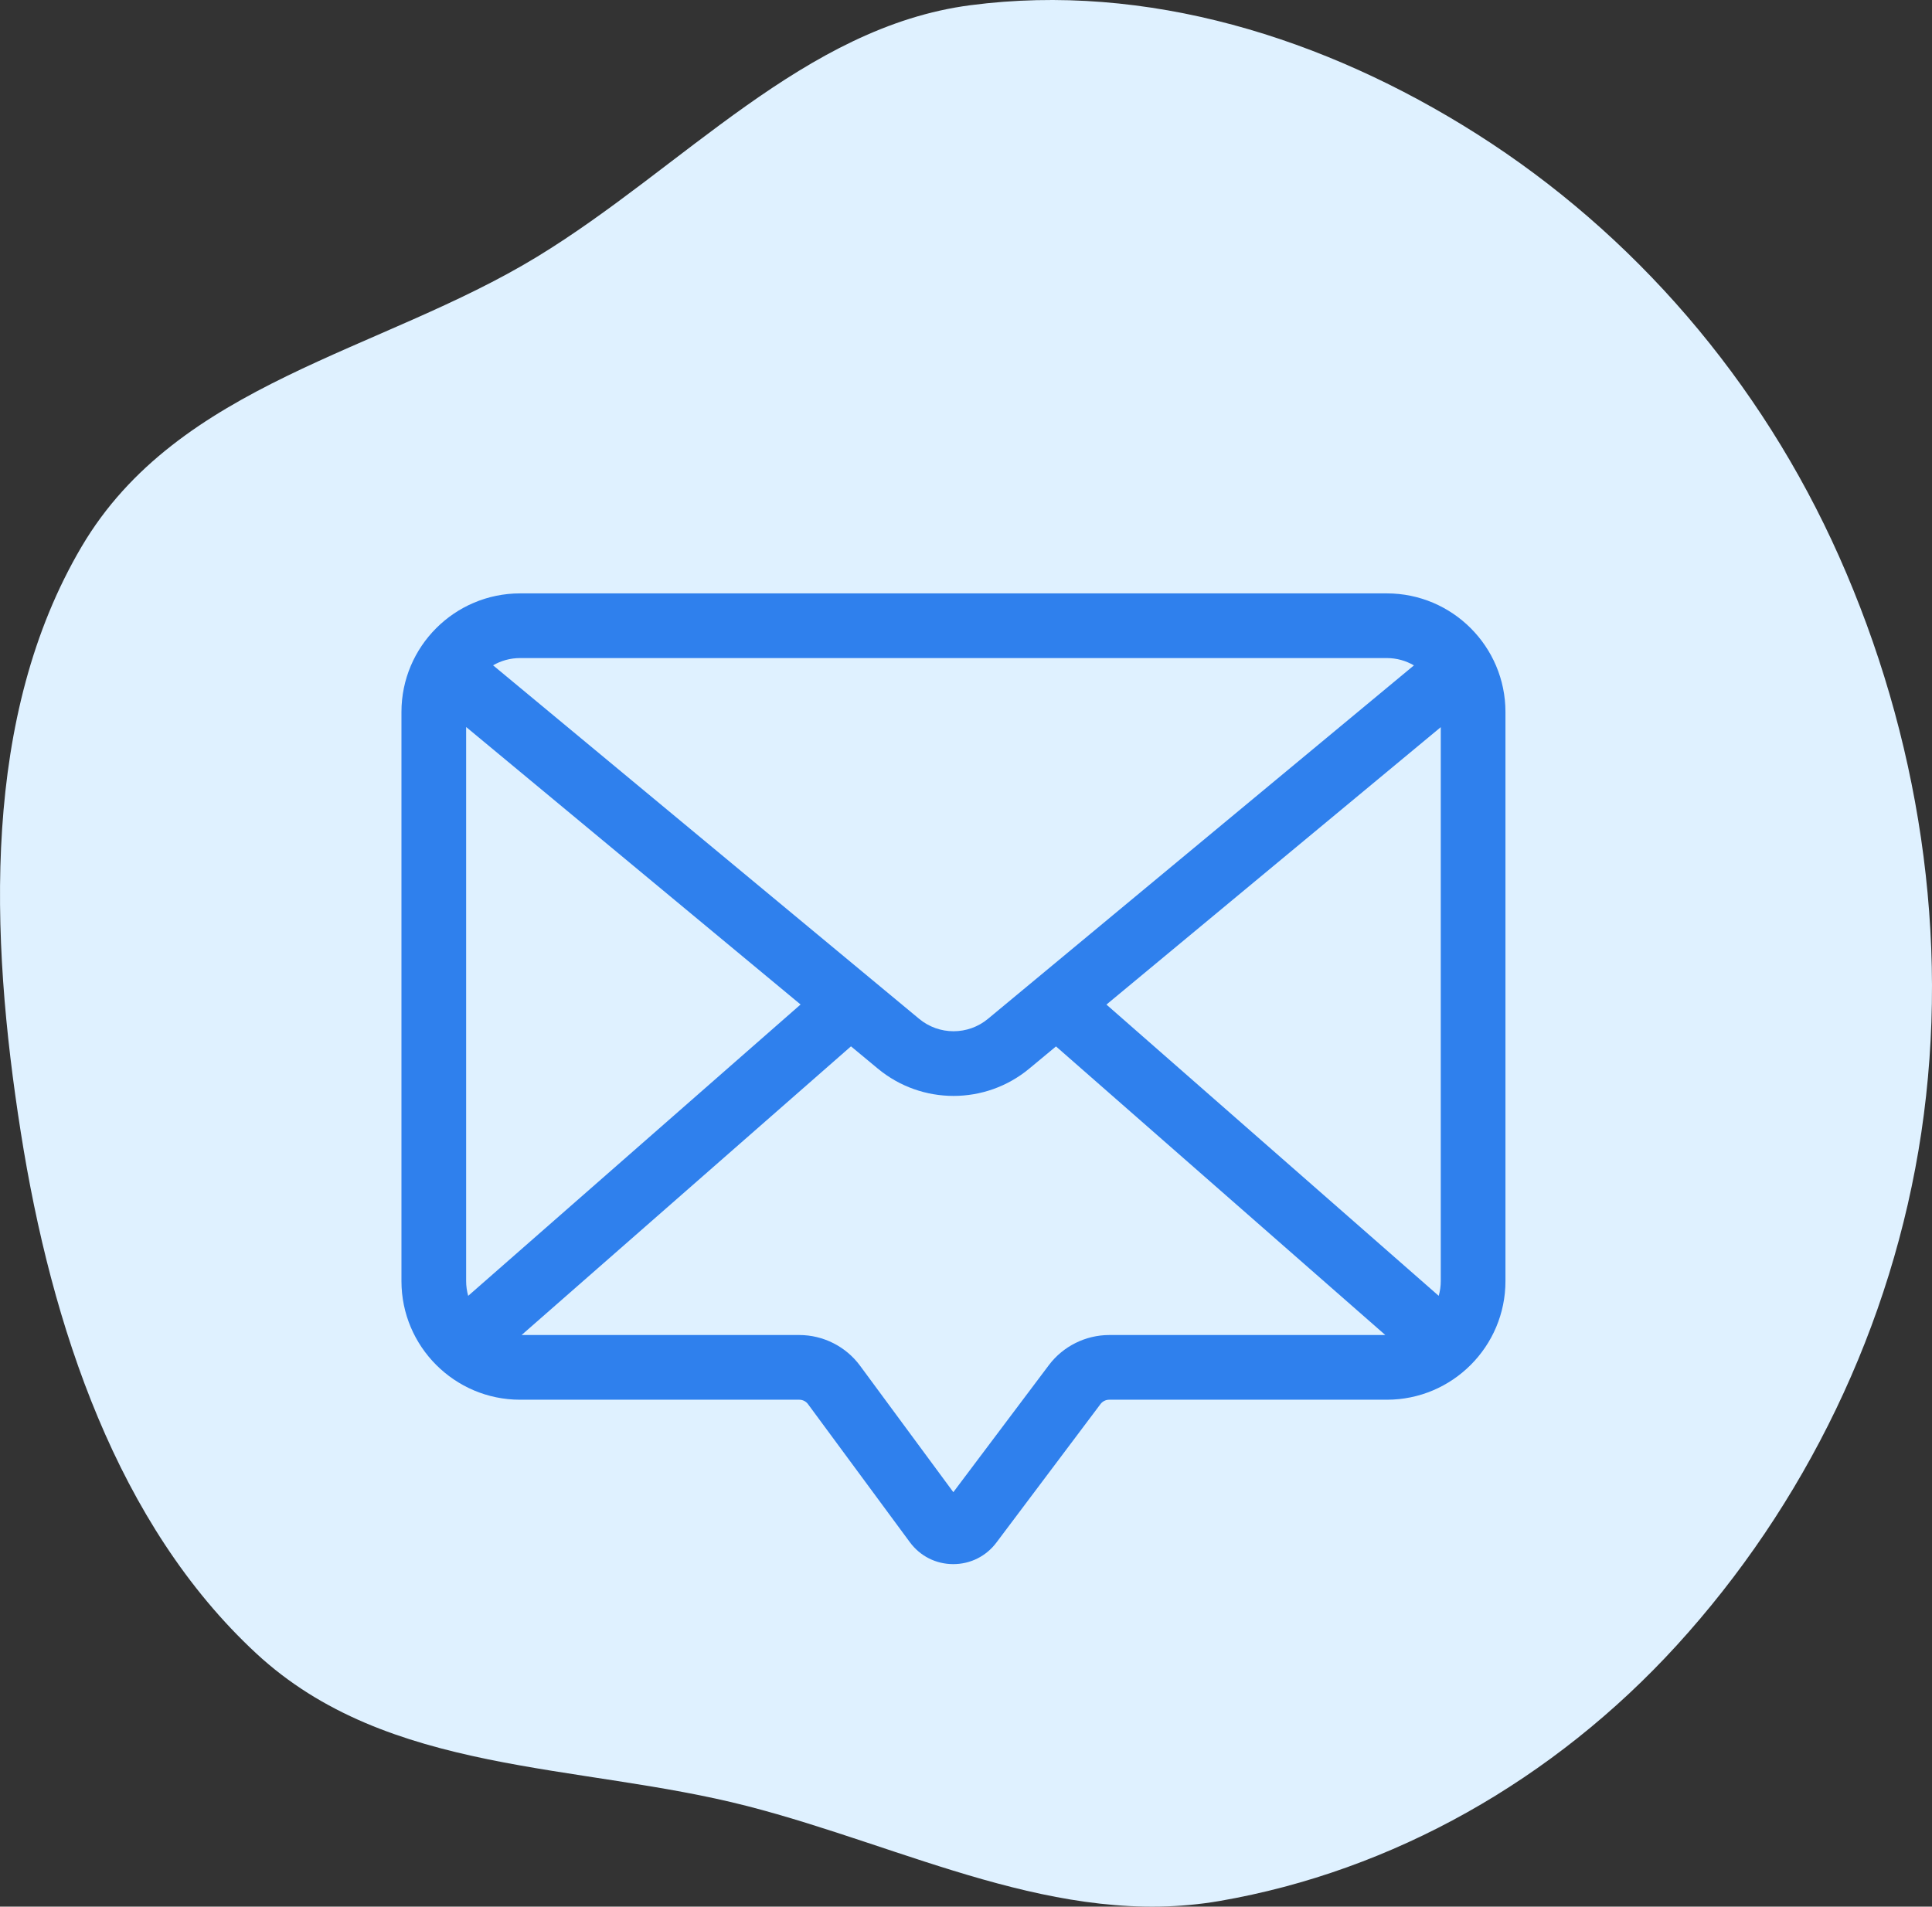 <svg width="77" height="76" viewBox="0 0 77 76" fill="none" xmlns="http://www.w3.org/2000/svg">
<rect x="0" y="0" width="77" height="76" fill="#333333" stroke="none"/>
<path fill-rule="evenodd" clip-rule="evenodd" d="M38.681 0.207C45.686 -0.708 52.785 1.484 58.867 5.346C65.099 9.303 70.169 15.152 73.3 22.189C76.469 29.311 77.739 37.342 76.575 45.143C75.421 52.868 71.909 60.016 66.822 65.589C61.923 70.954 55.501 74.583 48.611 75.774C42.176 76.886 36.12 73.621 29.781 71.991C23.039 70.258 15.464 70.778 10.207 65.901C4.685 60.78 2.05 52.885 0.829 45.136C-0.413 37.257 -0.722 28.532 3.253 21.789C7.103 15.259 15.162 14.039 21.406 10.235C27.218 6.694 32.057 1.071 38.681 0.207Z" fill="#DFF1FF"/>
<path d="M55.273 23.653H20.727C18.12 23.653 16 25.773 16 28.38V51.067C16 53.673 18.12 55.794 20.727 55.794H31.857C31.992 55.794 32.122 55.859 32.202 55.968L36.263 61.474C36.67 62.026 37.297 62.344 37.982 62.347H37.993C38.674 62.347 39.3 62.035 39.71 61.49L43.862 55.965C43.943 55.858 44.072 55.794 44.206 55.794H55.273C57.88 55.794 60 53.673 60 51.067V28.38C60 25.773 57.88 23.653 55.273 23.653ZM57.422 51.067C57.422 51.27 57.393 51.466 57.34 51.653L44.097 40.043L57.422 28.985V51.067ZM55.273 26.231C55.666 26.231 56.035 26.338 56.352 26.523L39.376 40.611C38.581 41.271 37.427 41.271 36.632 40.611L19.652 26.52C19.968 26.337 20.335 26.231 20.727 26.231H55.273ZM18.66 51.653C18.607 51.466 18.578 51.27 18.578 51.067V28.979L31.907 40.04L18.66 51.653ZM41.802 54.416L37.995 59.479L34.277 54.438C33.713 53.672 32.808 53.215 31.857 53.215H20.788L33.916 41.708L34.985 42.595C35.86 43.321 36.931 43.684 38.004 43.684C39.075 43.684 40.148 43.321 41.022 42.595L42.087 41.711L55.212 53.215H44.206C43.266 53.216 42.367 53.664 41.802 54.416Z" fill="#2F80ED"/>
</svg>
